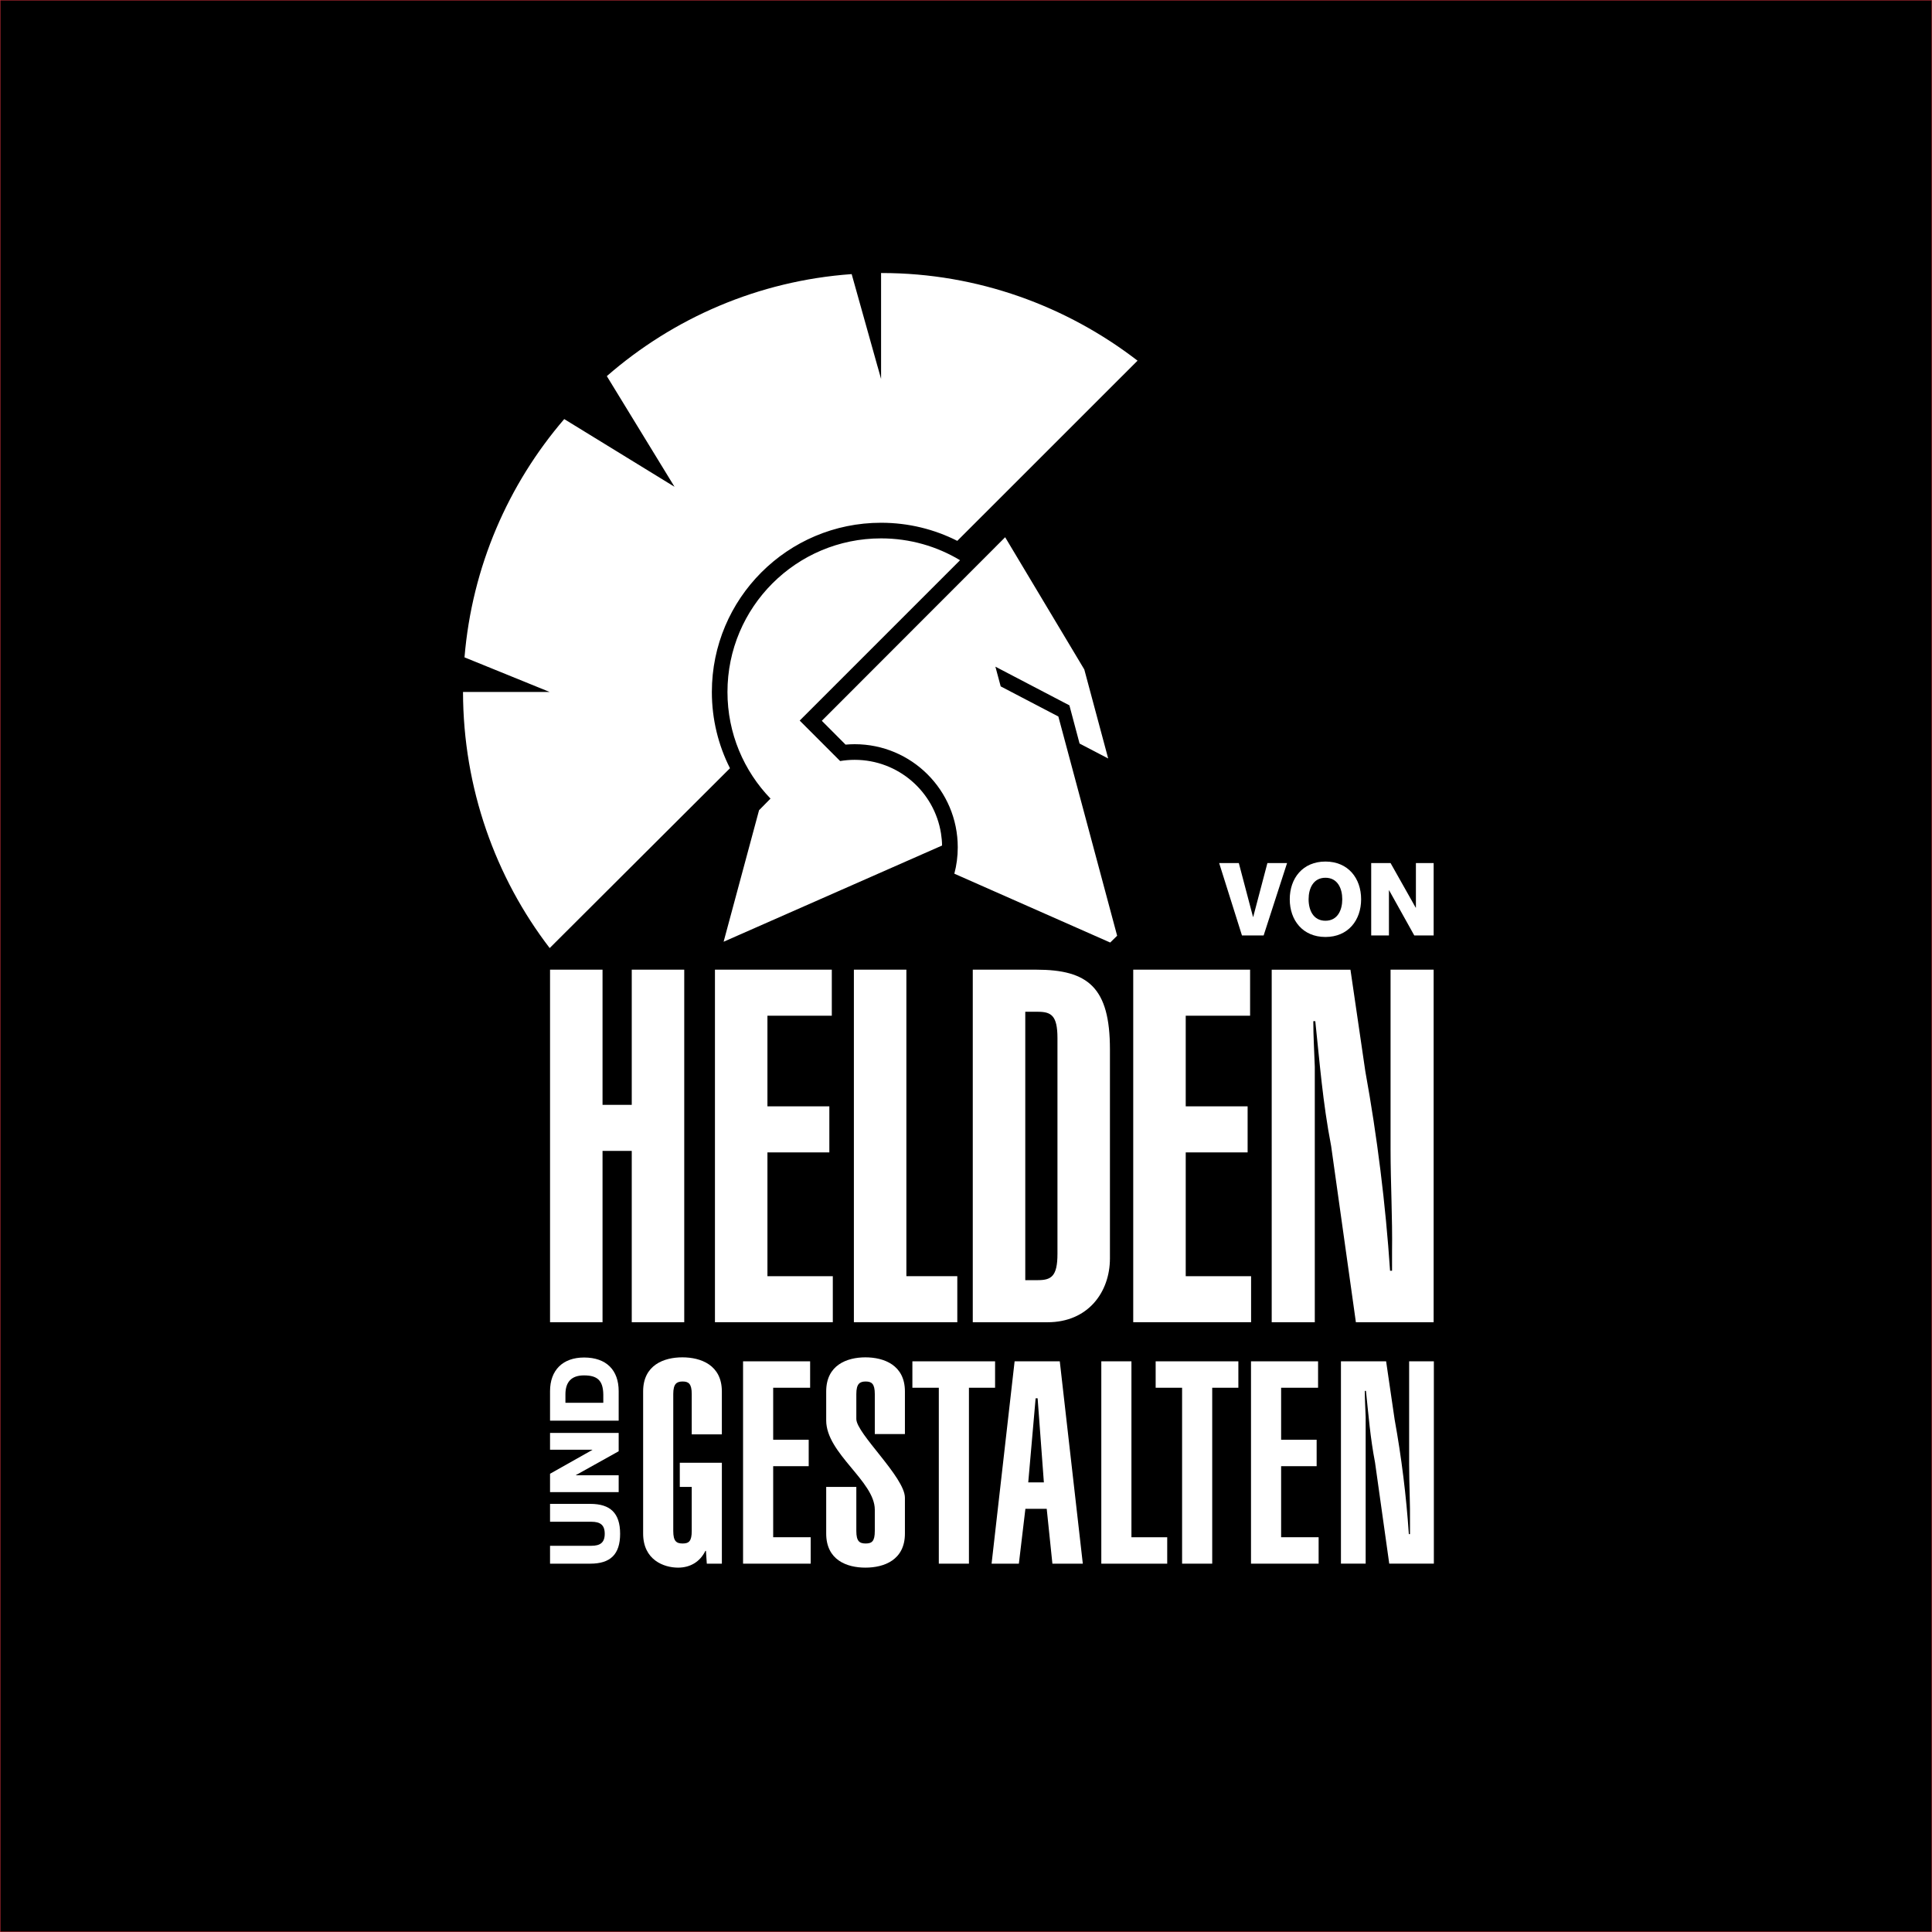 <svg id="Ebene_2" version="1.1" width="2200" height="2200" xmlns="http://www.w3.org/2000/svg"><rect width="100%" height="100%" fill="#333333" stroke="none"/><defs id="defs4"><style id="style2">.cls-1{fill:#1d1d1b}</style></defs><path style="fill:#000;stroke:#c52e39" id="rect933" d="M0 0h2200v2200H0z"/><g id="Ebene_1-2" transform="translate(527.245 310.9)" style="fill:#fff"><g id="g58" style="fill:#fff"><g id="g18" style="fill:#fff"><path class="cls-1" d="M99.1 1194.76V793.27h59.77v153.94h33.27V793.27h59.77v401.49h-59.77V999.65h-33.27v195.11z" id="path6" style="fill:#fff"/><path class="cls-1" d="M286.88 1194.76V793.27h133.07v52.44h-73.3V948.9h70.49v52.44h-70.49v140.97h74.44v52.44H286.88Z" id="path8" style="fill:#fff"/><path class="cls-1" d="M445.09 1194.76V793.27h59.77v349.04h57.99v52.44H445.09Z" id="path10" style="fill:#fff"/><path class="cls-1" d="M580.47 793.28h72.18c59.21 0 84.01 20.3 84.01 90.78v237.96c0 38.35-24.8 72.74-71.05 72.74h-85.14V793.27Zm59.78 353.55h14.09c15.23 0 22.56-3.95 22.56-29.88V871.1c0-25.94-7.33-29.89-22.56-29.89h-14.09v305.63z" id="path12" style="fill:#fff"/><path class="cls-1" d="M763.18 1194.76V793.27h133.08v52.44h-73.3V948.9h70.48v52.44h-70.48v140.97h74.43v52.44H763.18Z" id="path14" style="fill:#fff"/><path class="cls-1" d="m1010.54 793.28 16.91 115.6c13.53 74.43 23.13 151.69 28.2 227.25h2.25v-21.43c.57-38.91-1.69-78.38-1.69-117.28V793.29h49.05v401.49h-88.53l-28.19-200.74c-9.58-49.63-12.97-94.73-18.04-142.1h-2.26c0 17.48 1.13 34.96 1.69 51.88v290.97h-49.06V793.3h89.66z" id="path16" style="fill:#fff"/></g><g id="g38" style="fill:#fff"><path class="cls-1" d="M294.76 1354.79v114.88H277.6l-.97-14.56h-.65c-6.15 12.62-17.48 19.09-31.07 19.09-16.18 0-39.81-8.73-39.81-38.83v-161.81c0-30.09 23.63-38.83 44.66-38.83 21.03 0 44.98 8.74 44.98 38.83v48.87h-34.3v-45.95c0-11.65-3.56-14.24-10.35-14.24-6.79 0-10.68 2.59-10.68 14.24v155.98c0 11.65 3.56 14.24 10.68 14.24 7.12 0 10.35-2.59 10.35-14.24v-50.16h-13.59v-27.51h47.9z" id="path20" style="fill:#fff"/><path class="cls-1" d="M318.89 1469.67v-230.41h76.37v30.09h-42.07v59.22h40.45v30.1h-40.45v80.9h42.71v30.1h-77.02z" id="path22" style="fill:#fff"/><path class="cls-1" d="M447.87 1432.46c0 11.65 3.55 14.24 10.67 14.24s10.36-2.59 10.36-14.24v-24.28c0-32.35-55.34-64.07-55.34-101.61v-33.01c0-30.09 23.63-38.83 44.66-38.83 21.03 0 44.98 8.74 44.98 38.83v48.55h-34.3v-45.63c0-11.65-3.56-14.24-10.36-14.24-6.8 0-10.67 2.59-10.67 14.24v28.47c0 16.51 55.33 66.34 55.33 89.64v40.77c0 30.09-23.62 38.83-44.98 38.83-21.36 0-44.66-8.73-44.66-38.83v-53.07h34.31v50.16z" id="path24" style="fill:#fff"/><path class="cls-1" d="M605.87 1239.26v30.09H576.1v200.32h-34.3v-200.32h-30.1v-30.09z" id="path26" style="fill:#fff"/><path class="cls-1" d="M628.1 1239.26h51.45l26.22 230.41h-34.63l-6.47-62.46h-24.28l-7.44 62.46h-31.06l26.22-230.41zm33.33 137.86-7.12-95.78h-2.27l-8.41 95.78z" id="path28" style="fill:#fff"/><path class="cls-1" d="M726.83 1469.67v-230.41h34.31v200.32h40.74v30.1h-75.04z" id="path30" style="fill:#fff"/><path class="cls-1" d="M882.9 1239.26v30.09h-29.78v200.32h-34.3v-200.32h-30.1v-30.09z" id="path32" style="fill:#fff"/><path class="cls-1" d="M897.29 1469.67v-230.41h76.37v30.09h-42.07v59.22h40.45v30.1h-40.45v80.9h42.71v30.1h-77.02z" id="path34" style="fill:#fff"/><path class="cls-1" d="m1051.15 1239.26 9.71 66.34c7.76 42.72 13.26 87.05 16.17 130.41h1.3v-12.3c.32-22.33-.97-44.98-.97-67.31v-117.15h28.15v230.41h-50.8l-16.18-115.21c-5.5-28.48-7.44-54.37-10.35-81.55h-1.3c0 10.02.65 20.06.98 29.77v166.98h-28.15v-230.41h51.45z" id="path36" style="fill:#fff"/></g><g id="g46" style="fill:#fff"><path class="cls-1" d="M144.96 1401.59c22.65 0 33.93 10.4 33.93 34.04s-11.27 34.04-33.93 34.04H99.1v-20.36h47.06c10.07 0 15.21-3.61 15.21-13.68s-5.14-13.68-15.21-13.68H99.1v-20.36z" id="path40" style="fill:#fff"/><path class="cls-1" d="M99.1 1388.19v-20.9l48.16-27.15v-.22H99.1v-19.15h78.15v20.9l-48.7 27.15v.22h48.7v19.15z" id="path42" style="fill:#fff"/><path class="cls-1" d="M99.1 1306.83v-33.6c0-23.97 14.56-38.31 38.75-38.31 25.61 0 39.4 14.56 39.4 38.31v33.6zm60.64-20.36v-9.63c-.33-15.43-6.35-21.56-22-21.56-14.33 0-21.12 7.55-21.12 21.56v9.63z" id="path44" style="fill:#fff"/></g><g id="g54" style="fill:#fff"><path class="cls-1" d="M911.71 754.31H887l-25.97-82.42h22.39l16.16 61.3h.23l16.16-61.3h22.39l-26.67 82.42z" id="path48" style="fill:#fff"/><path class="cls-1" d="M982.05 670.16c25.86 0 40.63 19.04 40.63 42.95 0 23.91-14.78 42.94-40.63 42.94s-40.63-19.04-40.63-42.94 14.78-42.95 40.63-42.95zm0 67.41c13.85 0 19.16-12.12 19.16-24.47s-5.31-24.48-19.16-24.48c-13.85 0-19.17 12.13-19.17 24.48s5.31 24.47 19.17 24.47z" id="path50" style="fill:#fff"/><path class="cls-1" d="M1034.16 671.89h22.05l28.63 50.79h.23v-50.79h20.2v82.42h-22.05l-28.63-51.37h-.23v51.37h-20.2z" id="path52" style="fill:#fff"/></g><path class="cls-1" d="M476.91 0h-.86v120.6l-3.85-13.75v.12L442.65 1.54l-.08-.31C336.2 8.81 239.47 51.33 163.76 117.4l77.07 126.01-125.58-77.09c-63.69 74.13-105 168.06-113.56 271.32l97 39.43H0c.16 109.27 36.94 211.21 98.69 291.6l205.3-204.77c-13.2-26.09-20.63-55.59-20.63-86.83 0-106.41 86.27-192.7 192.7-192.7 31.23 0 60.7 7.43 86.77 20.61L768.09 99.8C687.65 37.8 586.26 0 476.91 0m86.46 653.92c0 10.38-1.34 20.47-3.89 30.06l41.39 18.28 136.1 60.12 7.89-7.74-66.94-249.65-65.66-34.3-6.03-22.44 84.27 44.04 11.57 43.49 32.59 17.01-27.2-101.36-90.12-150.57-10.85 10.85.02.02-197.95 198.14 27.04 27.14c3.44-.29 6.9-.47 10.4-.47 64.82 0 117.36 52.53 117.36 117.36M296.74 761.5l40.36-149.79 13.05-13.24c-30.35-31.46-49.02-74.25-49.02-121.4 0-96.61 78.32-174.91 174.91-174.91 32.9 0 63.66 9.08 89.94 24.87L386.56 506.45l-3.19 3.19 2.68 2.66 28.48 28.5 14.89 14.91c5.39-.89 10.93-1.38 16.57-1.38 49.62 0 90.76 36.3 98.3 83.8.72 4.51 1.15 9.1 1.22 13.78L296.72 761.49Z" id="path56" style="fill:#fff"/></g></g></svg>